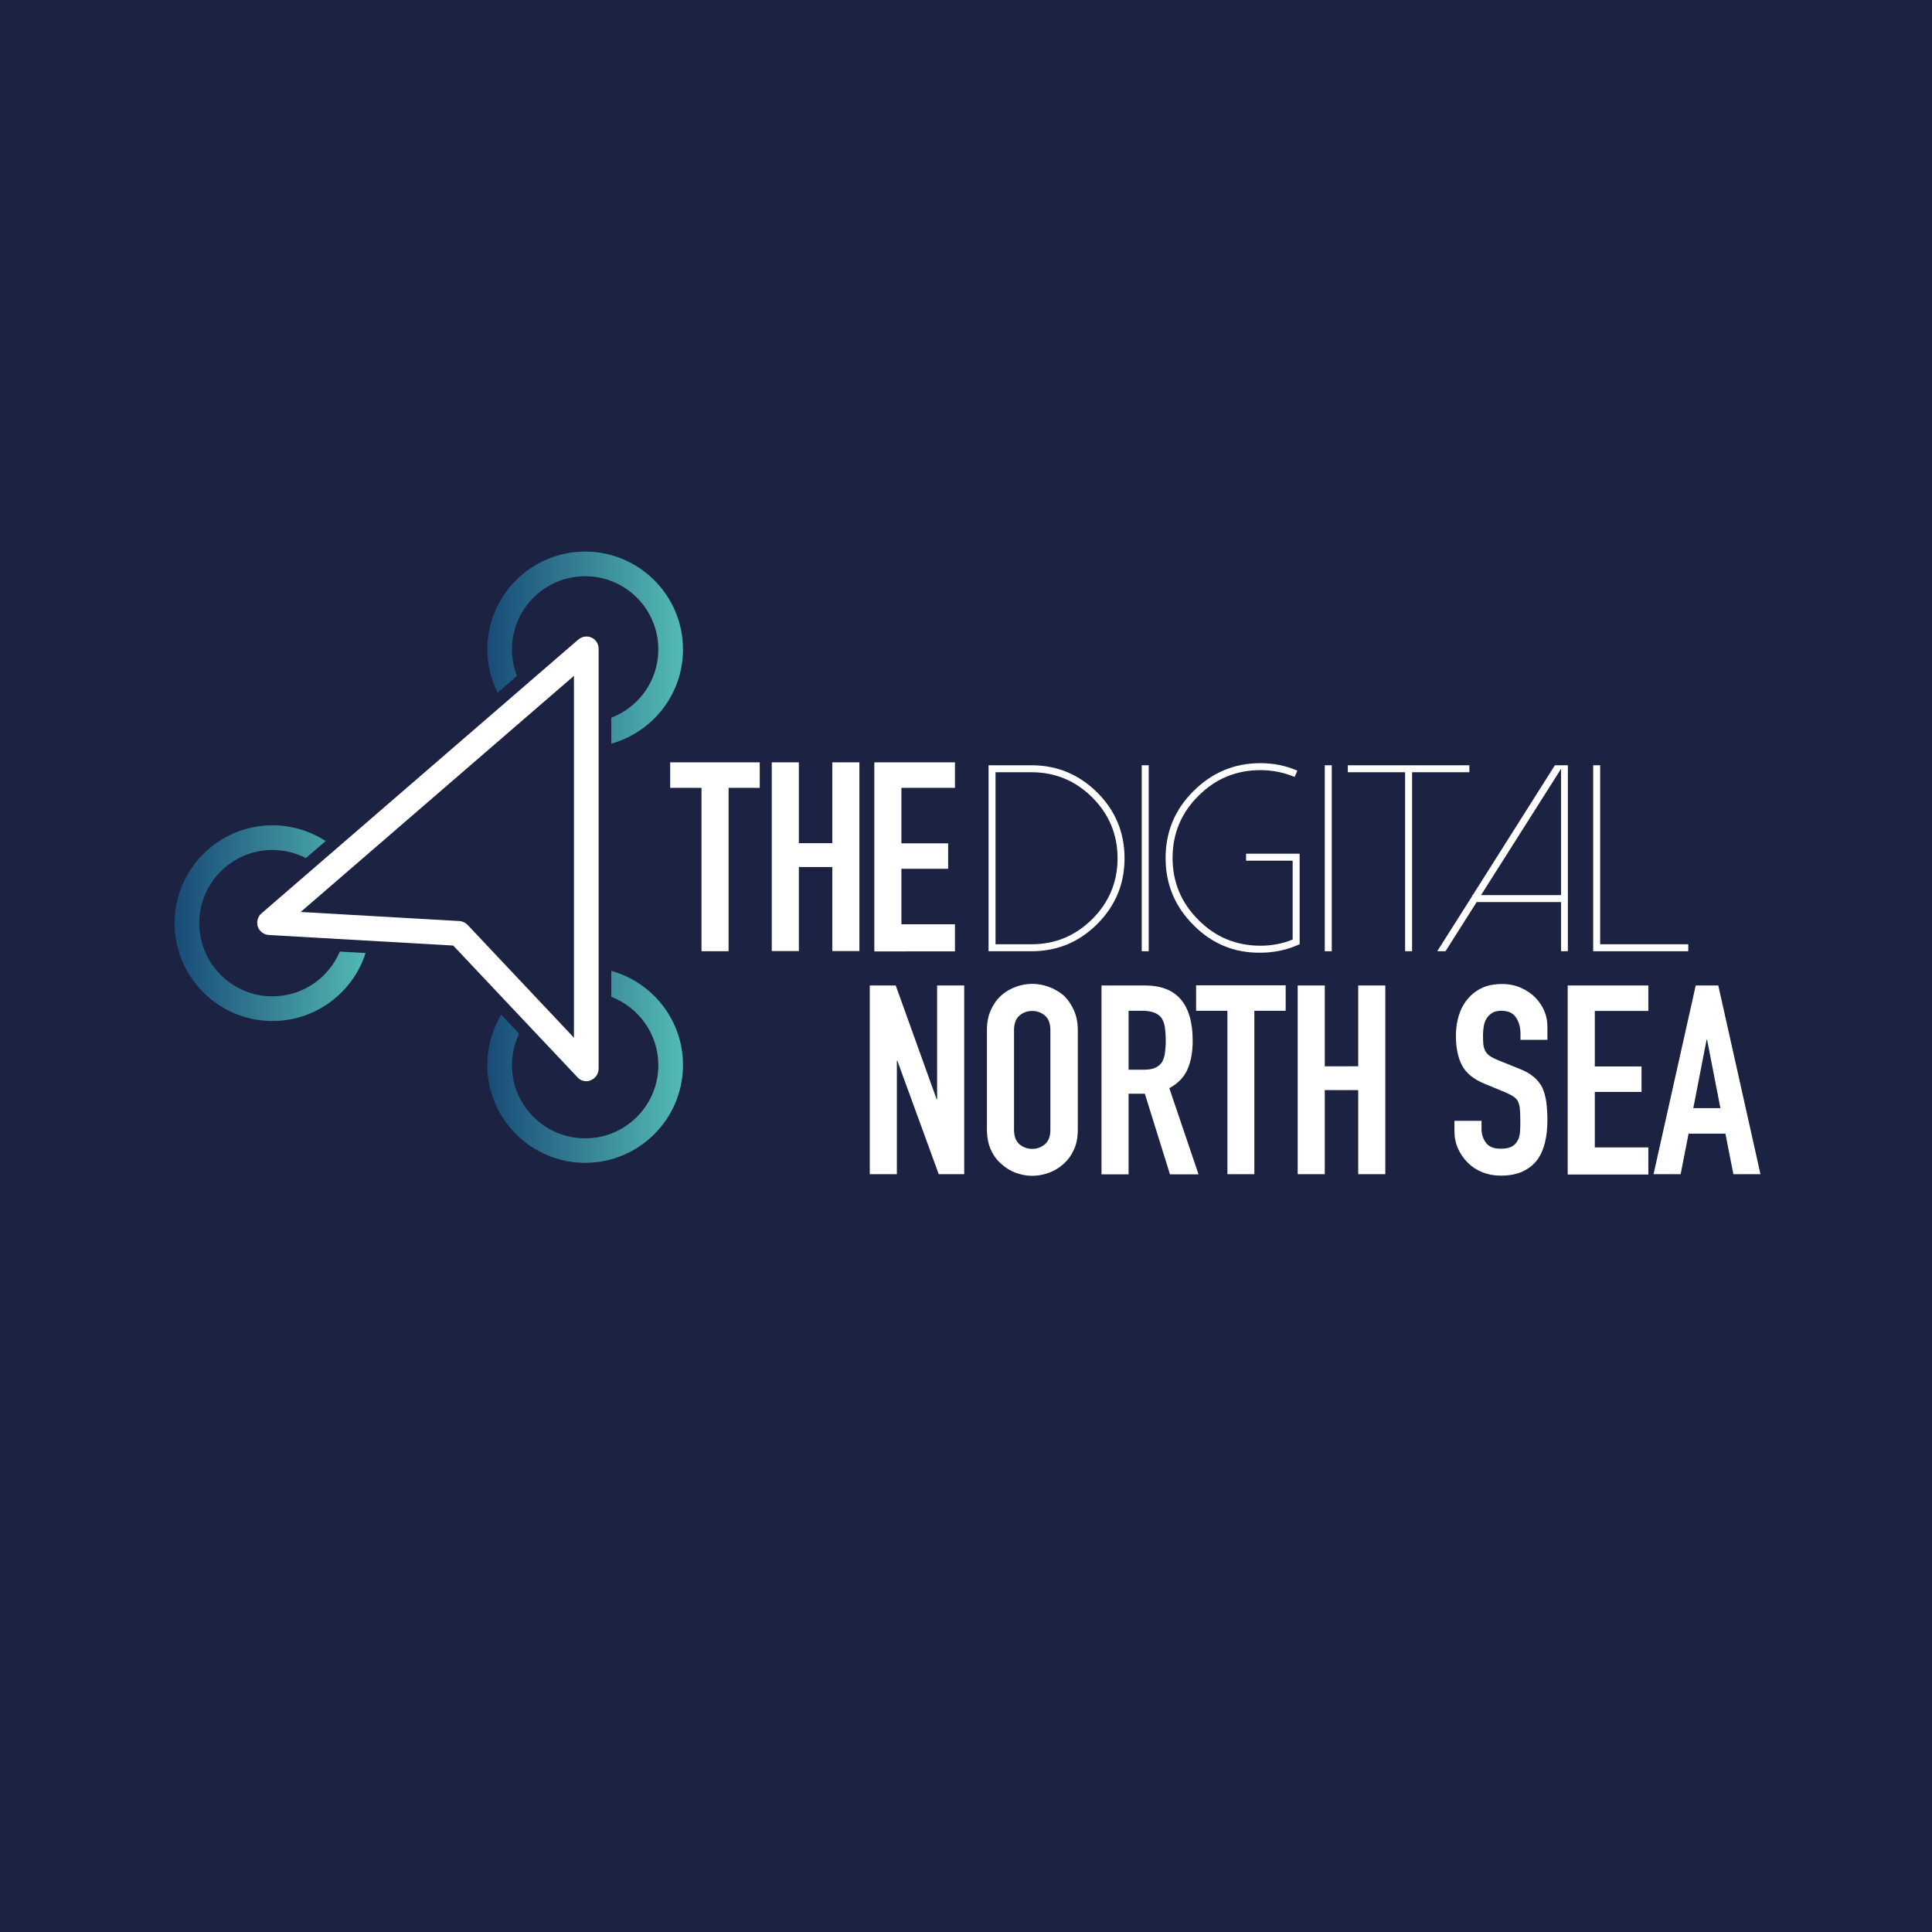 <?xml version="1.0" encoding="utf-8"?>
<!-- Generator: Adobe Illustrator 22.1.0, SVG Export Plug-In . SVG Version: 6.00 Build 0)  -->
<svg version="1.1" id="Layer_1" xmlns="http://www.w3.org/2000/svg" xmlns:xlink="http://www.w3.org/1999/xlink" x="0px" y="0px"
	 viewBox="0 0 1190.6 1190.6" style="enable-background:new 0 0 1190.6 1190.6;" xml:space="preserve">
<style type="text/css">
	.st0{fill:#1C2241;}
	.st1{fill:#FFFFFF;}
	.st2{fill:none;}
	.st3{fill:url(#SVGID_1_);}
	.st4{fill:url(#SVGID_2_);}
	.st5{fill:url(#SVGID_3_);}
</style>
<rect class="st0" width="1190.6" height="1190.6"/>
<g>
	<g>
		<g>
			<path class="st1" d="M635.7,471.6c15.7,0,29.2,5.6,40.5,16.8c11.2,11.2,16.8,24.7,16.8,40.5c0,15.8-5.6,29.3-16.8,40.5
				c-11.2,11.2-24.7,16.8-40.5,16.8h-26.5V471.6H635.7z M635.7,581.9c14.6,0,27-5.2,37.4-15.5c10.4-10.4,15.6-22.9,15.6-37.5
				c0-14.6-5.2-27.1-15.6-37.5c-10.4-10.3-22.8-15.5-37.4-15.5h-22.2v106H635.7z"/>
			<path class="st1" d="M707.9,586.2h-4.3V471.6h4.3V586.2z"/>
			<path class="st1" d="M735.5,570.1c-11.4-11.4-17.2-25.1-17.2-41.3s5.7-29.9,17.2-41.3c11.4-11.4,25.1-17.2,41.3-17.2
				c7.9,0,15.5,1.5,22.7,4.6l-1.7,3.9c-6.7-2.8-13.7-4.2-21.1-4.2c-14.9,0-27.7,5.3-38.2,15.9c-10.6,10.5-15.9,23.3-15.9,38.2
				c0,14.9,5.3,27.6,15.9,38.2c10.5,10.6,23.3,15.9,38.2,15.9c6.9,0,13.5-1.2,19.9-3.8v-48.6h-28.7v-4.3h33v55.8l-1.4,0.6
				c-7.2,3.1-14.8,4.6-22.8,4.6C760.6,587.3,746.9,581.6,735.5,570.1z"/>
			<path class="st1" d="M820.7,586.2h-4.3V471.6h4.3V586.2z"/>
			<path class="st1" d="M905.5,471.6v4.3h-35.3v110.3h-4.3V475.9h-35.3v-4.3H905.5z"/>
			<path class="st1" d="M966.2,471.6v114.6H962v-30.3H910l-19.2,30.3h-5.1l21.5-33.9v-0.7h0.4l50.6-80H966.2z M912.7,551.6H962
				v-77.8L912.7,551.6z"/>
			<path class="st1" d="M986.1,471.6v110.3h54.3v4.3h-58.6V471.6H986.1z"/>
		</g>
		<g>
			<path class="st1" d="M432.3,586.2V485.5H413v-15.7h55.2v15.7H449v100.7H432.3z"/>
			<path class="st1" d="M475.6,586.2V469.8h16.7v49.8h20.6v-49.8h16.7v116.3h-16.7v-51.8h-20.6v51.8H475.6z"/>
			<path class="st1" d="M538.8,586.2V469.8h49.7v15.7h-33v34.2h28.8v15.7h-28.8v34.2h33v16.7H538.8z"/>
		</g>
	</g>
	<g>
		<path class="st1" d="M536,723.6V607.3h16l25.2,70.1h0.3v-70.1h16.7v116.3h-15.7L553,653.7h-0.3v69.9H536z"/>
		<path class="st1" d="M608.2,634.7c0-4.7,0.8-8.8,2.5-12.4c1.6-3.6,3.8-6.6,6.5-9c2.6-2.3,5.6-4,8.9-5.2c3.3-1.2,6.7-1.8,10-1.8
			c3.4,0,6.7,0.6,10.1,1.8c3.3,1.2,6.3,2.9,9.1,5.2c2.6,2.4,4.7,5.4,6.4,9c1.6,3.6,2.5,7.7,2.5,12.4v61.4c0,4.9-0.8,9.1-2.5,12.6
			c-1.6,3.5-3.8,6.4-6.4,8.7c-2.7,2.4-5.7,4.2-9.1,5.4c-3.3,1.2-6.7,1.8-10.1,1.8c-3.4,0-6.7-0.6-10-1.8c-3.3-1.2-6.3-3-8.9-5.4
			c-2.7-2.3-4.9-5.2-6.5-8.7c-1.6-3.5-2.5-7.7-2.5-12.6V634.7z M624.9,696.2c0,4,1.1,7,3.3,8.9c2.2,1.9,4.9,2.9,7.9,2.9
			c3,0,5.7-1,7.9-2.9c2.2-1.9,3.3-4.9,3.3-8.9v-61.4c0-4-1.1-7-3.3-8.9c-2.2-1.9-4.9-2.9-7.9-2.9c-3.1,0-5.7,1-7.9,2.9
			c-2.2,1.9-3.3,4.9-3.3,8.9V696.2z"/>
		<path class="st1" d="M678.8,723.6V607.3h26.8c19.6,0,29.4,11.4,29.4,34.2c0,6.9-1.1,12.7-3.2,17.5c-2.1,4.8-5.9,8.7-11.2,11.6
			l18,53.1h-17.6l-15.5-49.7h-10v49.7H678.8z M695.5,622.9v36.3h9.5c2.9,0,5.3-0.4,7-1.2c1.7-0.8,3.1-2,4.1-3.5
			c0.9-1.5,1.5-3.4,1.8-5.6c0.3-2.2,0.5-4.8,0.5-7.8c0-2.9-0.2-5.5-0.5-7.8c-0.3-2.2-1-4.2-2-5.8c-2.1-3-6-4.6-11.8-4.6H695.5z"/>
		<path class="st1" d="M756.4,723.6V622.9h-19.3v-15.7h55.2v15.7h-19.3v100.7H756.4z"/>
		<path class="st1" d="M799.7,723.6V607.3h16.7v49.8H837v-49.8h16.7v116.3H837v-51.8h-20.6v51.8H799.7z"/>
		<path class="st1" d="M953.6,640.8H937V637c0-3.8-0.9-7.1-2.7-9.9c-1.8-2.8-4.8-4.2-9.1-4.2c-2.3,0-4.1,0.4-5.6,1.3
			c-1.4,0.9-2.6,2-3.4,3.3c-0.9,1.4-1.5,3-1.8,4.8c-0.3,1.8-0.5,3.7-0.5,5.6c0,2.3,0.1,4.2,0.2,5.7c0.2,1.5,0.6,2.9,1.2,4.1
			c0.7,1.2,1.6,2.2,2.9,3.1c1.3,0.9,3,1.7,5.1,2.6l12.7,5.1c3.7,1.4,6.7,3.1,9,5c2.3,1.9,4.1,4.1,5.4,6.6c1.2,2.6,2,5.6,2.5,8.9
			c0.4,3.3,0.7,7.1,0.7,11.4c0,4.9-0.5,9.5-1.5,13.6c-1,4.2-2.6,7.8-4.7,10.7c-2.3,3.1-5.3,5.4-9,7.2c-3.7,1.7-8.2,2.6-13.6,2.6
			c-4,0-7.8-0.7-11.3-2.1c-3.5-1.4-6.5-3.4-9-5.9c-2.5-2.5-4.5-5.4-6-8.7c-1.5-3.3-2.2-6.9-2.2-10.9v-6.2h16.7v5.2
			c0,3.1,0.9,5.8,2.7,8.3c1.8,2.5,4.8,3.7,9.1,3.7c2.8,0,5-0.4,6.6-1.2c1.6-0.8,2.8-2,3.7-3.5c0.9-1.5,1.4-3.4,1.6-5.5
			c0.2-2.1,0.2-4.5,0.2-7.1c0-3-0.1-5.6-0.3-7.5c-0.2-2-0.7-3.5-1.3-4.7c-0.8-1.2-1.8-2.2-3-2.9c-1.3-0.8-2.9-1.6-5-2.5l-11.9-4.9
			c-7.2-2.9-12-6.8-14.5-11.7c-2.5-4.8-3.7-10.9-3.7-18.2c0-4.4,0.6-8.5,1.8-12.4c1.2-3.9,3-7.3,5.4-10.1c2.3-2.8,5.2-5.1,8.7-6.8
			c3.5-1.7,7.8-2.5,12.7-2.5c4.1,0,7.9,0.8,11.4,2.3c3.4,1.5,6.4,3.5,8.9,6c5,5.2,7.5,11.2,7.5,18V640.8z"/>
		<path class="st1" d="M966.1,723.6V607.3h49.7v15.7h-33v34.2h28.8v15.7h-28.8v34.2h33v16.7H966.1z"/>
		<path class="st1" d="M1019,723.6l26-116.3h13.9l26,116.3h-16.7l-4.9-25h-22.7l-4.9,25H1019z M1060.2,682.9l-8.2-42.2h-0.3
			l-8.2,42.2H1060.2z"/>
	</g>
</g>
<g>
	<path class="st1" d="M361.4,666.3c-2.1,0-4.1-0.8-5.5-2.4l-76.6-81.2l-113.6-6.5c-3.1-0.2-5.8-2.2-6.8-5.1c-1-2.9-0.1-6.2,2.2-8.2
		l195.3-168.8c2.3-1.9,5.4-2.4,8.1-1.2c2.7,1.2,4.4,3.9,4.4,6.9v258.8c0,3.1-1.9,5.9-4.8,7.1C363.3,666.1,362.3,666.3,361.4,666.3z
		 M185.3,562l97.8,5.6c1.9,0.1,3.8,1,5.1,2.4l65.5,69.5v-223L185.3,562z"/>
	<g>
		<path class="st2" d="M346,613.7c-1.5,0.5-2.9,1.1-4.3,1.7l4.3,4.6V613.7z"/>
		<path class="st2" d="M204.8,555.4l6.3,0.4c-0.5-1.5-1-3-1.6-4.4L204.8,555.4z"/>
		<linearGradient id="SVGID_1_" gradientUnits="userSpaceOnUse" x1="300.28" y1="399.112" x2="420.89" y2="399.112">
			<stop  offset="0" style="stop-color:#194B77"/>
			<stop  offset="1" style="stop-color:#54BBB4"/>
		</linearGradient>
		<path class="st3" d="M315.5,400.2c0-24.9,20.2-45.1,45.1-45.1c24.9,0,45.1,20.2,45.1,45.1c0,19.2-12,35.6-29,42.1v16
			c25.4-7.1,44.2-30.4,44.2-58.1c0-33.3-27.1-60.3-60.3-60.3c-33.3,0-60.3,27.1-60.3,60.3c0,9.6,2.3,18.6,6.3,26.7l12-10.4
			C316.6,411.5,315.5,406,315.5,400.2z"/>
		<linearGradient id="SVGID_2_" gradientUnits="userSpaceOnUse" x1="300.28" y1="657.489" x2="420.89" y2="657.489">
			<stop  offset="0" style="stop-color:#194B77"/>
			<stop  offset="1" style="stop-color:#54BBB4"/>
		</linearGradient>
		<path class="st4" d="M376.7,598.3v16c16.9,6.5,29,22.9,29,42.1c0,24.9-20.2,45.1-45.1,45.1c-24.9,0-45.1-20.2-45.1-45.1
			c0-6.9,1.6-13.5,4.4-19.4l-11-11.7c-5.5,9.1-8.6,19.7-8.6,31c0,33.3,27.1,60.3,60.3,60.3c33.3,0,60.3-27.1,60.3-60.3
			C420.9,628.7,402.2,605.4,376.7,598.3z"/>
		<linearGradient id="SVGID_3_" gradientUnits="userSpaceOnUse" x1="107.627" y1="568.928" x2="228.238" y2="568.928">
			<stop  offset="0" style="stop-color:#194B77"/>
			<stop  offset="1" style="stop-color:#54BBB4"/>
		</linearGradient>
		<path class="st5" d="M167.9,614c-24.9,0-45.1-20.2-45.1-45.1c0-24.9,20.2-45.1,45.1-45.1c7.4,0,14.4,1.8,20.6,5l12.2-10.5
			c-9.4-6.1-20.7-9.7-32.8-9.7c-33.3,0-60.3,27.1-60.3,60.3c0,33.3,27.1,60.3,60.3,60.3c26.8,0,49.6-17.6,57.4-41.9l-15.9-0.9
			C202.6,602.6,186.6,614,167.9,614z"/>
	</g>
</g>
</svg>
